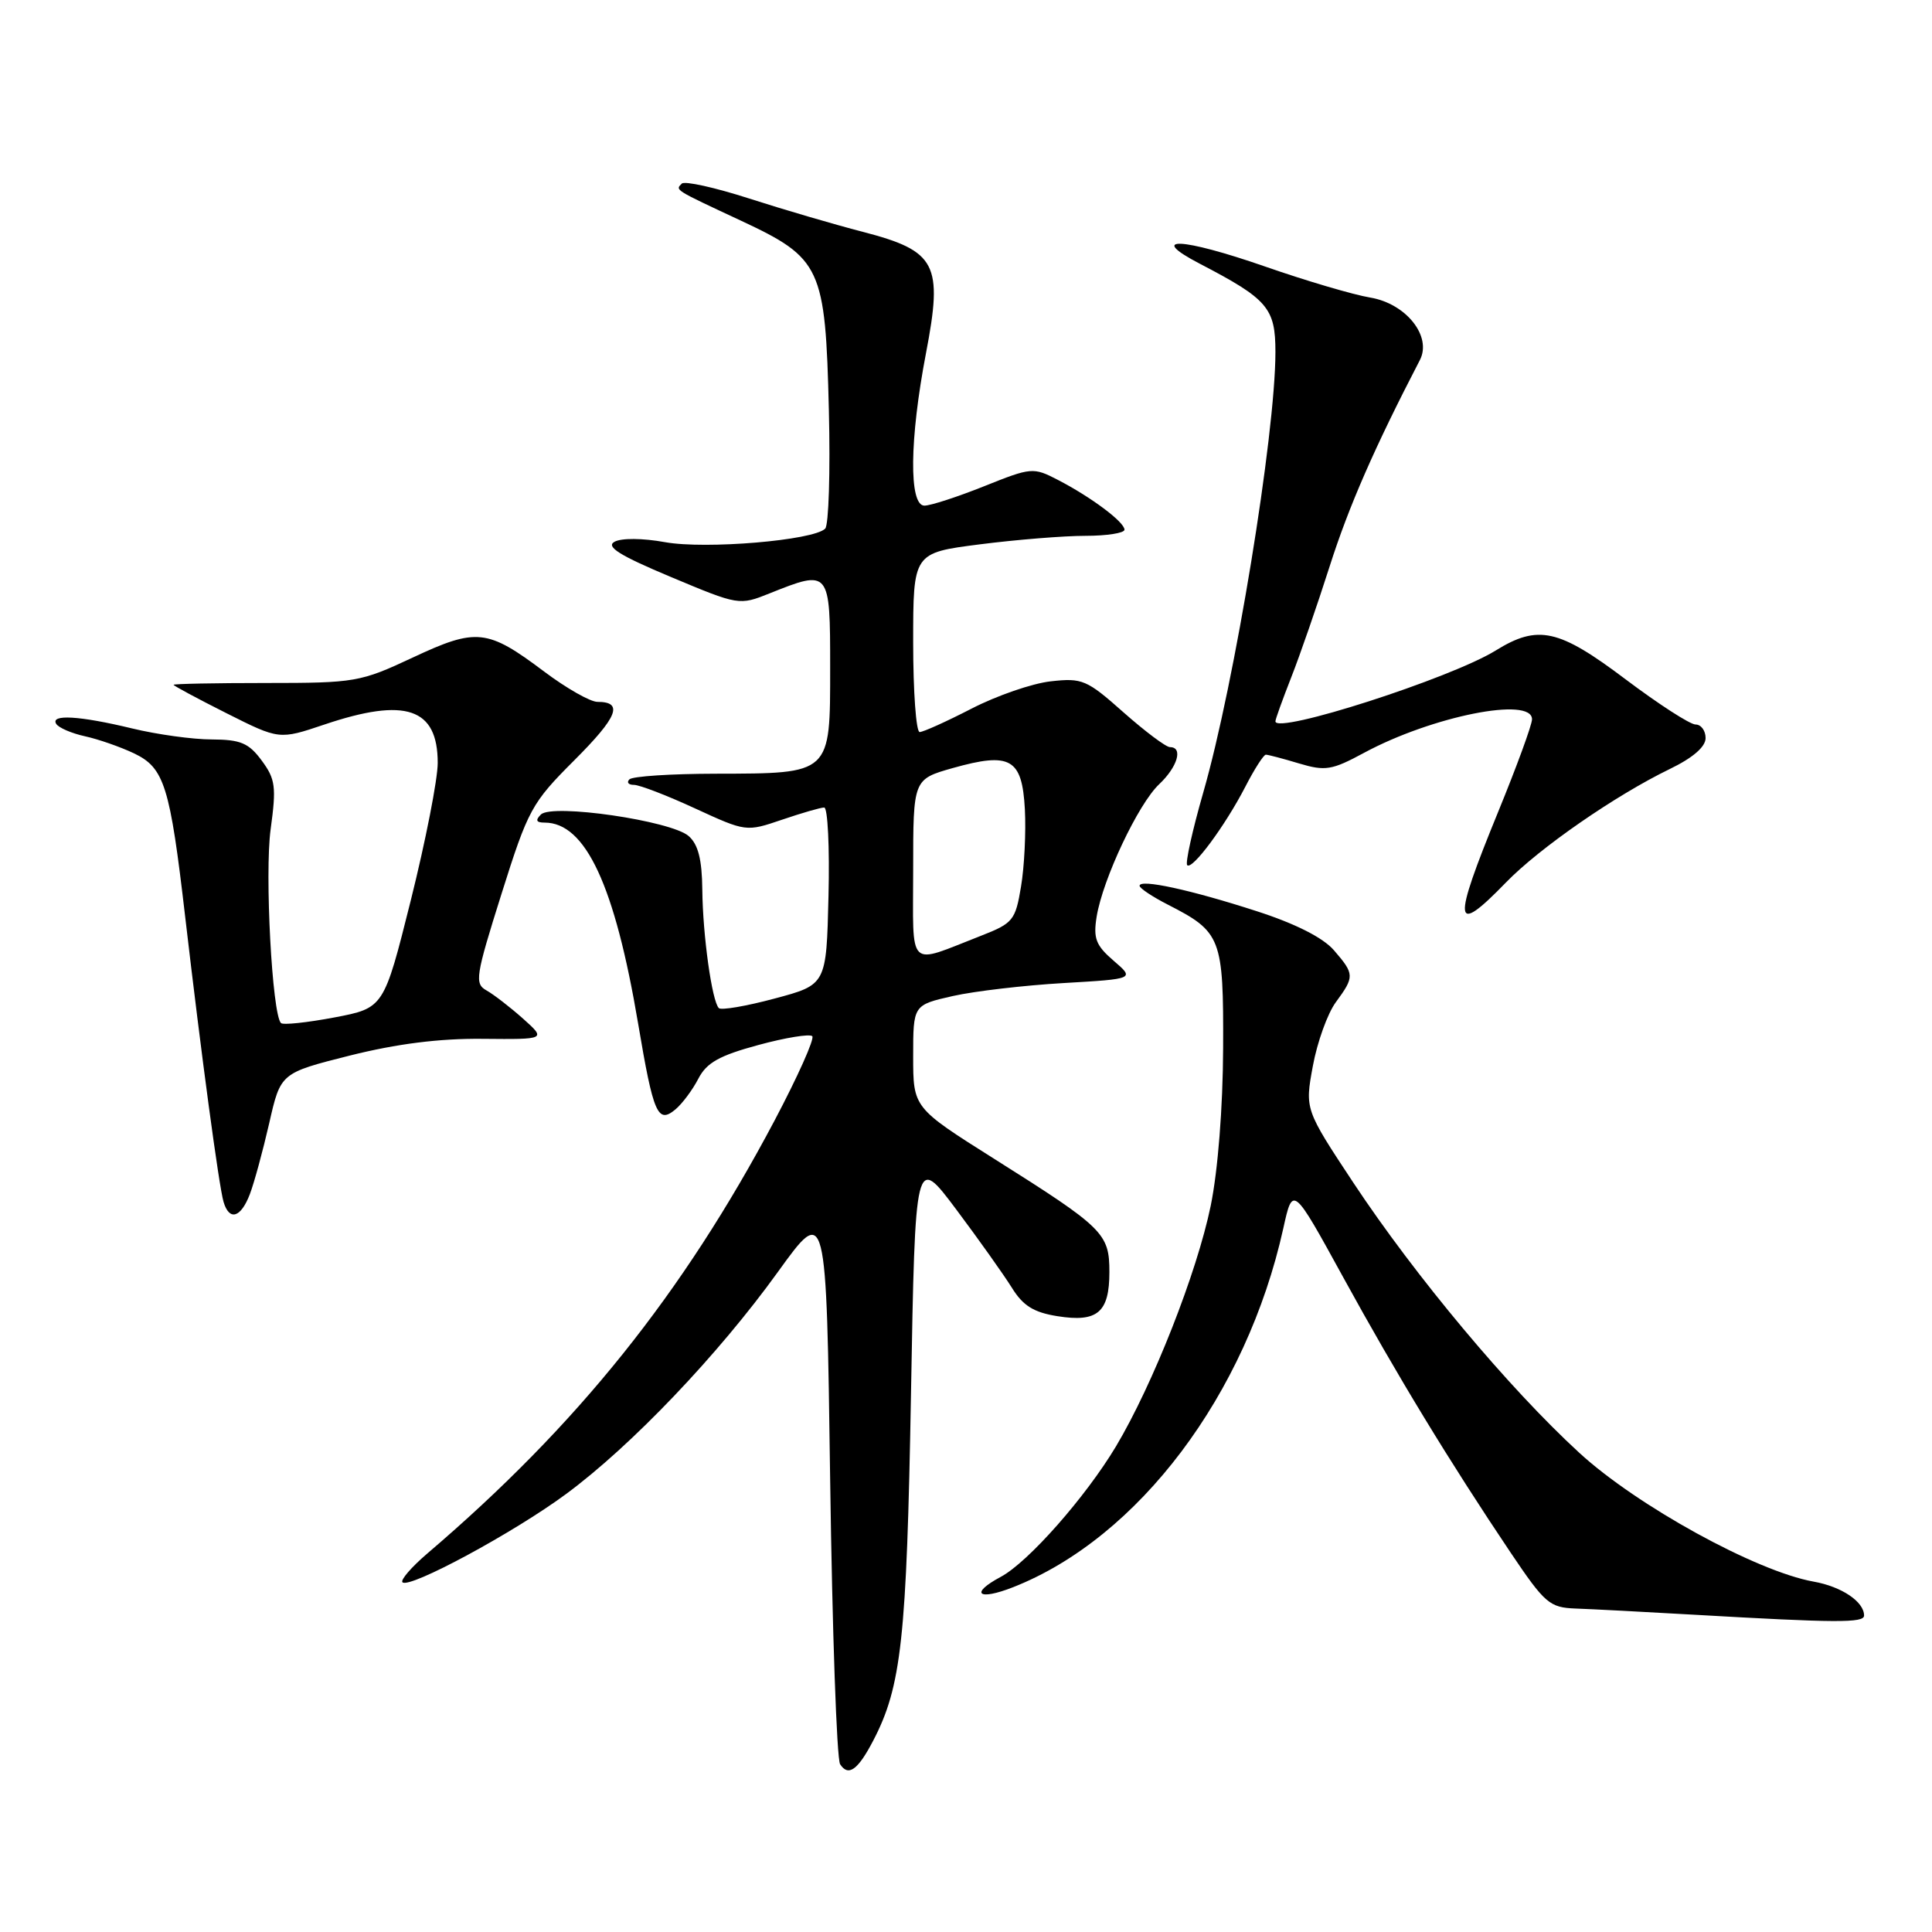 <?xml version="1.0" encoding="UTF-8" standalone="no"?>
<!DOCTYPE svg PUBLIC "-//W3C//DTD SVG 1.1//EN" "http://www.w3.org/Graphics/SVG/1.1/DTD/svg11.dtd" >
<svg xmlns="http://www.w3.org/2000/svg" xmlns:xlink="http://www.w3.org/1999/xlink" version="1.1" viewBox="0 0 256 256">
 <g >
 <path fill="currentColor"
d=" M 115.68 230.69 C 119.45 223.49 120.14 217.15 120.71 184.75 C 121.27 153.01 121.27 153.01 126.70 160.25 C 129.69 164.24 133.00 168.91 134.07 170.62 C 135.55 173.02 136.97 173.90 140.11 174.40 C 145.42 175.25 147.00 173.91 147.00 168.55 C 147.00 163.43 146.25 162.70 131.75 153.56 C 121.00 146.78 121.00 146.78 121.00 139.97 C 121.00 133.17 121.00 133.17 126.25 131.98 C 129.14 131.33 135.74 130.56 140.93 130.26 C 150.36 129.71 150.36 129.71 147.56 127.30 C 145.20 125.27 144.85 124.34 145.31 121.47 C 146.12 116.48 150.83 106.51 153.60 103.91 C 156.03 101.62 156.80 99.00 155.03 99.00 C 154.50 99.00 151.73 96.92 148.87 94.39 C 144.01 90.07 143.40 89.81 139.23 90.28 C 136.78 90.55 132.07 92.18 128.75 93.89 C 125.43 95.60 122.33 97.00 121.86 97.00 C 121.39 97.00 121.00 91.66 121.00 85.13 C 121.00 73.26 121.00 73.26 129.82 72.13 C 134.67 71.51 140.97 71.00 143.82 71.00 C 146.67 71.00 149.00 70.63 149.00 70.19 C 149.00 69.17 144.57 65.86 140.16 63.58 C 136.91 61.90 136.66 61.92 130.40 64.43 C 126.87 65.84 123.31 67.00 122.49 67.00 C 120.42 67.00 120.51 58.21 122.70 46.79 C 124.97 34.96 124.09 33.26 114.33 30.72 C 110.57 29.75 103.79 27.76 99.26 26.30 C 94.72 24.84 90.71 23.95 90.34 24.33 C 89.47 25.20 89.25 25.07 98.18 29.24 C 108.83 34.22 109.37 35.39 109.83 54.36 C 110.03 62.53 109.81 69.59 109.34 70.05 C 107.77 71.61 93.48 72.81 88.12 71.84 C 85.15 71.30 82.33 71.28 81.42 71.79 C 80.24 72.44 82.11 73.61 88.89 76.45 C 97.88 80.22 97.95 80.24 101.99 78.62 C 109.96 75.43 110.00 75.48 110.00 88.46 C 110.00 102.65 110.18 102.49 94.82 102.52 C 88.94 102.53 83.80 102.86 83.40 103.27 C 83.00 103.67 83.27 104.00 84.00 104.00 C 84.74 104.00 88.38 105.40 92.10 107.12 C 98.84 110.22 98.88 110.23 103.61 108.62 C 106.22 107.73 108.74 107.00 109.21 107.00 C 109.68 107.00 109.94 112.28 109.78 118.74 C 109.50 130.48 109.50 130.48 102.65 132.31 C 98.89 133.32 95.56 133.89 95.25 133.58 C 94.34 132.67 93.12 123.95 93.06 117.90 C 93.02 113.88 92.51 111.88 91.25 110.78 C 88.93 108.75 73.15 106.45 71.67 107.93 C 70.91 108.69 71.05 109.00 72.17 109.00 C 77.59 109.00 81.47 117.33 84.56 135.66 C 86.58 147.63 87.15 148.95 89.49 147.01 C 90.39 146.26 91.76 144.43 92.53 142.94 C 93.63 140.81 95.31 139.87 100.48 138.47 C 104.08 137.49 107.30 136.97 107.63 137.30 C 107.96 137.63 105.70 142.67 102.62 148.50 C 90.46 171.46 76.47 188.91 56.64 205.83 C 54.52 207.64 53.03 209.37 53.33 209.66 C 54.23 210.56 68.07 203.09 75.00 197.97 C 83.66 191.58 95.15 179.53 103.06 168.56 C 109.50 159.63 109.50 159.63 110.00 196.06 C 110.28 216.10 110.87 233.07 111.32 233.77 C 112.40 235.44 113.66 234.56 115.68 230.69 Z  M 247.00 214.07 C 247.00 212.23 244.02 210.23 240.30 209.57 C 232.71 208.21 216.91 199.53 209.25 192.49 C 199.93 183.93 187.55 169.13 179.35 156.75 C 172.90 146.99 172.90 146.99 173.96 141.25 C 174.54 138.09 175.91 134.28 177.01 132.79 C 179.50 129.40 179.49 129.08 176.75 125.91 C 175.30 124.24 171.65 122.39 166.50 120.73 C 157.79 117.91 151.00 116.43 151.00 117.37 C 151.00 117.69 152.69 118.82 154.75 119.87 C 161.83 123.49 162.13 124.25 162.07 138.90 C 162.04 146.76 161.38 155.10 160.43 159.75 C 158.60 168.64 152.78 183.43 147.87 191.66 C 143.85 198.37 136.24 207.00 132.61 208.94 C 128.44 211.17 129.60 212.14 134.25 210.31 C 150.85 203.78 165.16 184.78 170.04 162.78 C 171.30 157.07 171.30 157.07 178.00 169.28 C 185.08 182.19 192.13 193.77 200.18 205.75 C 204.71 212.48 205.33 213.01 208.78 213.14 C 210.83 213.21 217.90 213.58 224.50 213.96 C 243.41 215.05 247.00 215.06 247.00 214.07 Z  M 33.10 158.25 C 33.68 156.74 34.83 152.50 35.67 148.84 C 37.18 142.18 37.18 142.18 46.34 139.87 C 52.56 138.31 58.21 137.59 63.94 137.65 C 72.38 137.73 72.38 137.73 69.30 134.97 C 67.60 133.46 65.43 131.78 64.47 131.24 C 62.86 130.34 63.00 129.40 66.44 118.48 C 69.98 107.24 70.44 106.40 76.09 100.75 C 81.87 94.97 82.65 93.00 79.16 93.00 C 78.22 93.00 75.05 91.20 72.11 88.99 C 64.57 83.32 63.14 83.17 54.69 87.13 C 47.75 90.38 47.07 90.50 35.25 90.50 C 28.51 90.50 23.00 90.61 23.00 90.74 C 23.00 90.87 26.15 92.56 30.00 94.50 C 37.00 98.02 37.00 98.02 42.97 96.01 C 53.76 92.37 58.00 93.81 58.00 101.09 C 58.00 103.27 56.39 111.46 54.43 119.31 C 50.86 133.57 50.86 133.57 44.29 134.82 C 40.68 135.50 37.50 135.84 37.23 135.56 C 36.06 134.39 35.06 115.73 35.86 109.89 C 36.63 104.26 36.50 103.24 34.68 100.78 C 32.96 98.45 31.88 98.00 28.06 97.98 C 25.55 97.98 20.80 97.32 17.50 96.52 C 10.54 94.84 6.64 94.61 7.45 95.92 C 7.77 96.43 9.48 97.17 11.26 97.56 C 13.04 97.95 15.96 98.97 17.75 99.82 C 21.78 101.74 22.52 104.11 24.54 121.50 C 26.66 139.71 29.01 157.18 29.62 159.25 C 30.38 161.82 31.90 161.38 33.10 158.25 Z  M 199.55 116.93 C 203.98 112.36 214.07 105.38 221.25 101.90 C 224.31 100.42 226.00 98.96 226.00 97.80 C 226.00 96.81 225.40 96.00 224.67 96.00 C 223.94 96.00 219.78 93.31 215.42 90.03 C 206.54 83.33 203.80 82.72 198.18 86.20 C 192.20 89.89 169.00 97.35 169.00 95.58 C 169.00 95.30 169.94 92.70 171.08 89.79 C 172.23 86.88 174.53 80.23 176.20 75.00 C 178.73 67.07 182.14 59.28 188.14 47.71 C 189.77 44.57 186.32 40.23 181.57 39.43 C 179.33 39.06 173.06 37.21 167.64 35.32 C 156.54 31.46 151.91 31.26 158.97 34.94 C 168.00 39.64 169.00 40.81 169.00 46.64 C 169.00 57.58 163.60 90.57 159.43 105.04 C 157.99 110.05 157.04 114.37 157.31 114.64 C 157.98 115.31 162.32 109.45 165.01 104.25 C 166.21 101.91 167.44 100.00 167.73 100.00 C 168.03 100.00 170.01 100.52 172.13 101.16 C 175.61 102.20 176.48 102.06 180.75 99.75 C 189.75 94.90 203.00 92.25 203.00 95.31 C 203.00 96.04 200.98 101.55 198.52 107.56 C 192.39 122.53 192.56 124.13 199.55 116.93 Z  M 121.00 115.20 C 121.00 103.26 121.00 103.26 126.25 101.77 C 133.89 99.62 135.43 100.50 135.80 107.22 C 135.96 110.25 135.73 114.87 135.29 117.48 C 134.55 121.95 134.23 122.34 130.00 123.99 C 120.08 127.85 121.00 128.74 121.00 115.20 Z "/>
</g>
</svg>